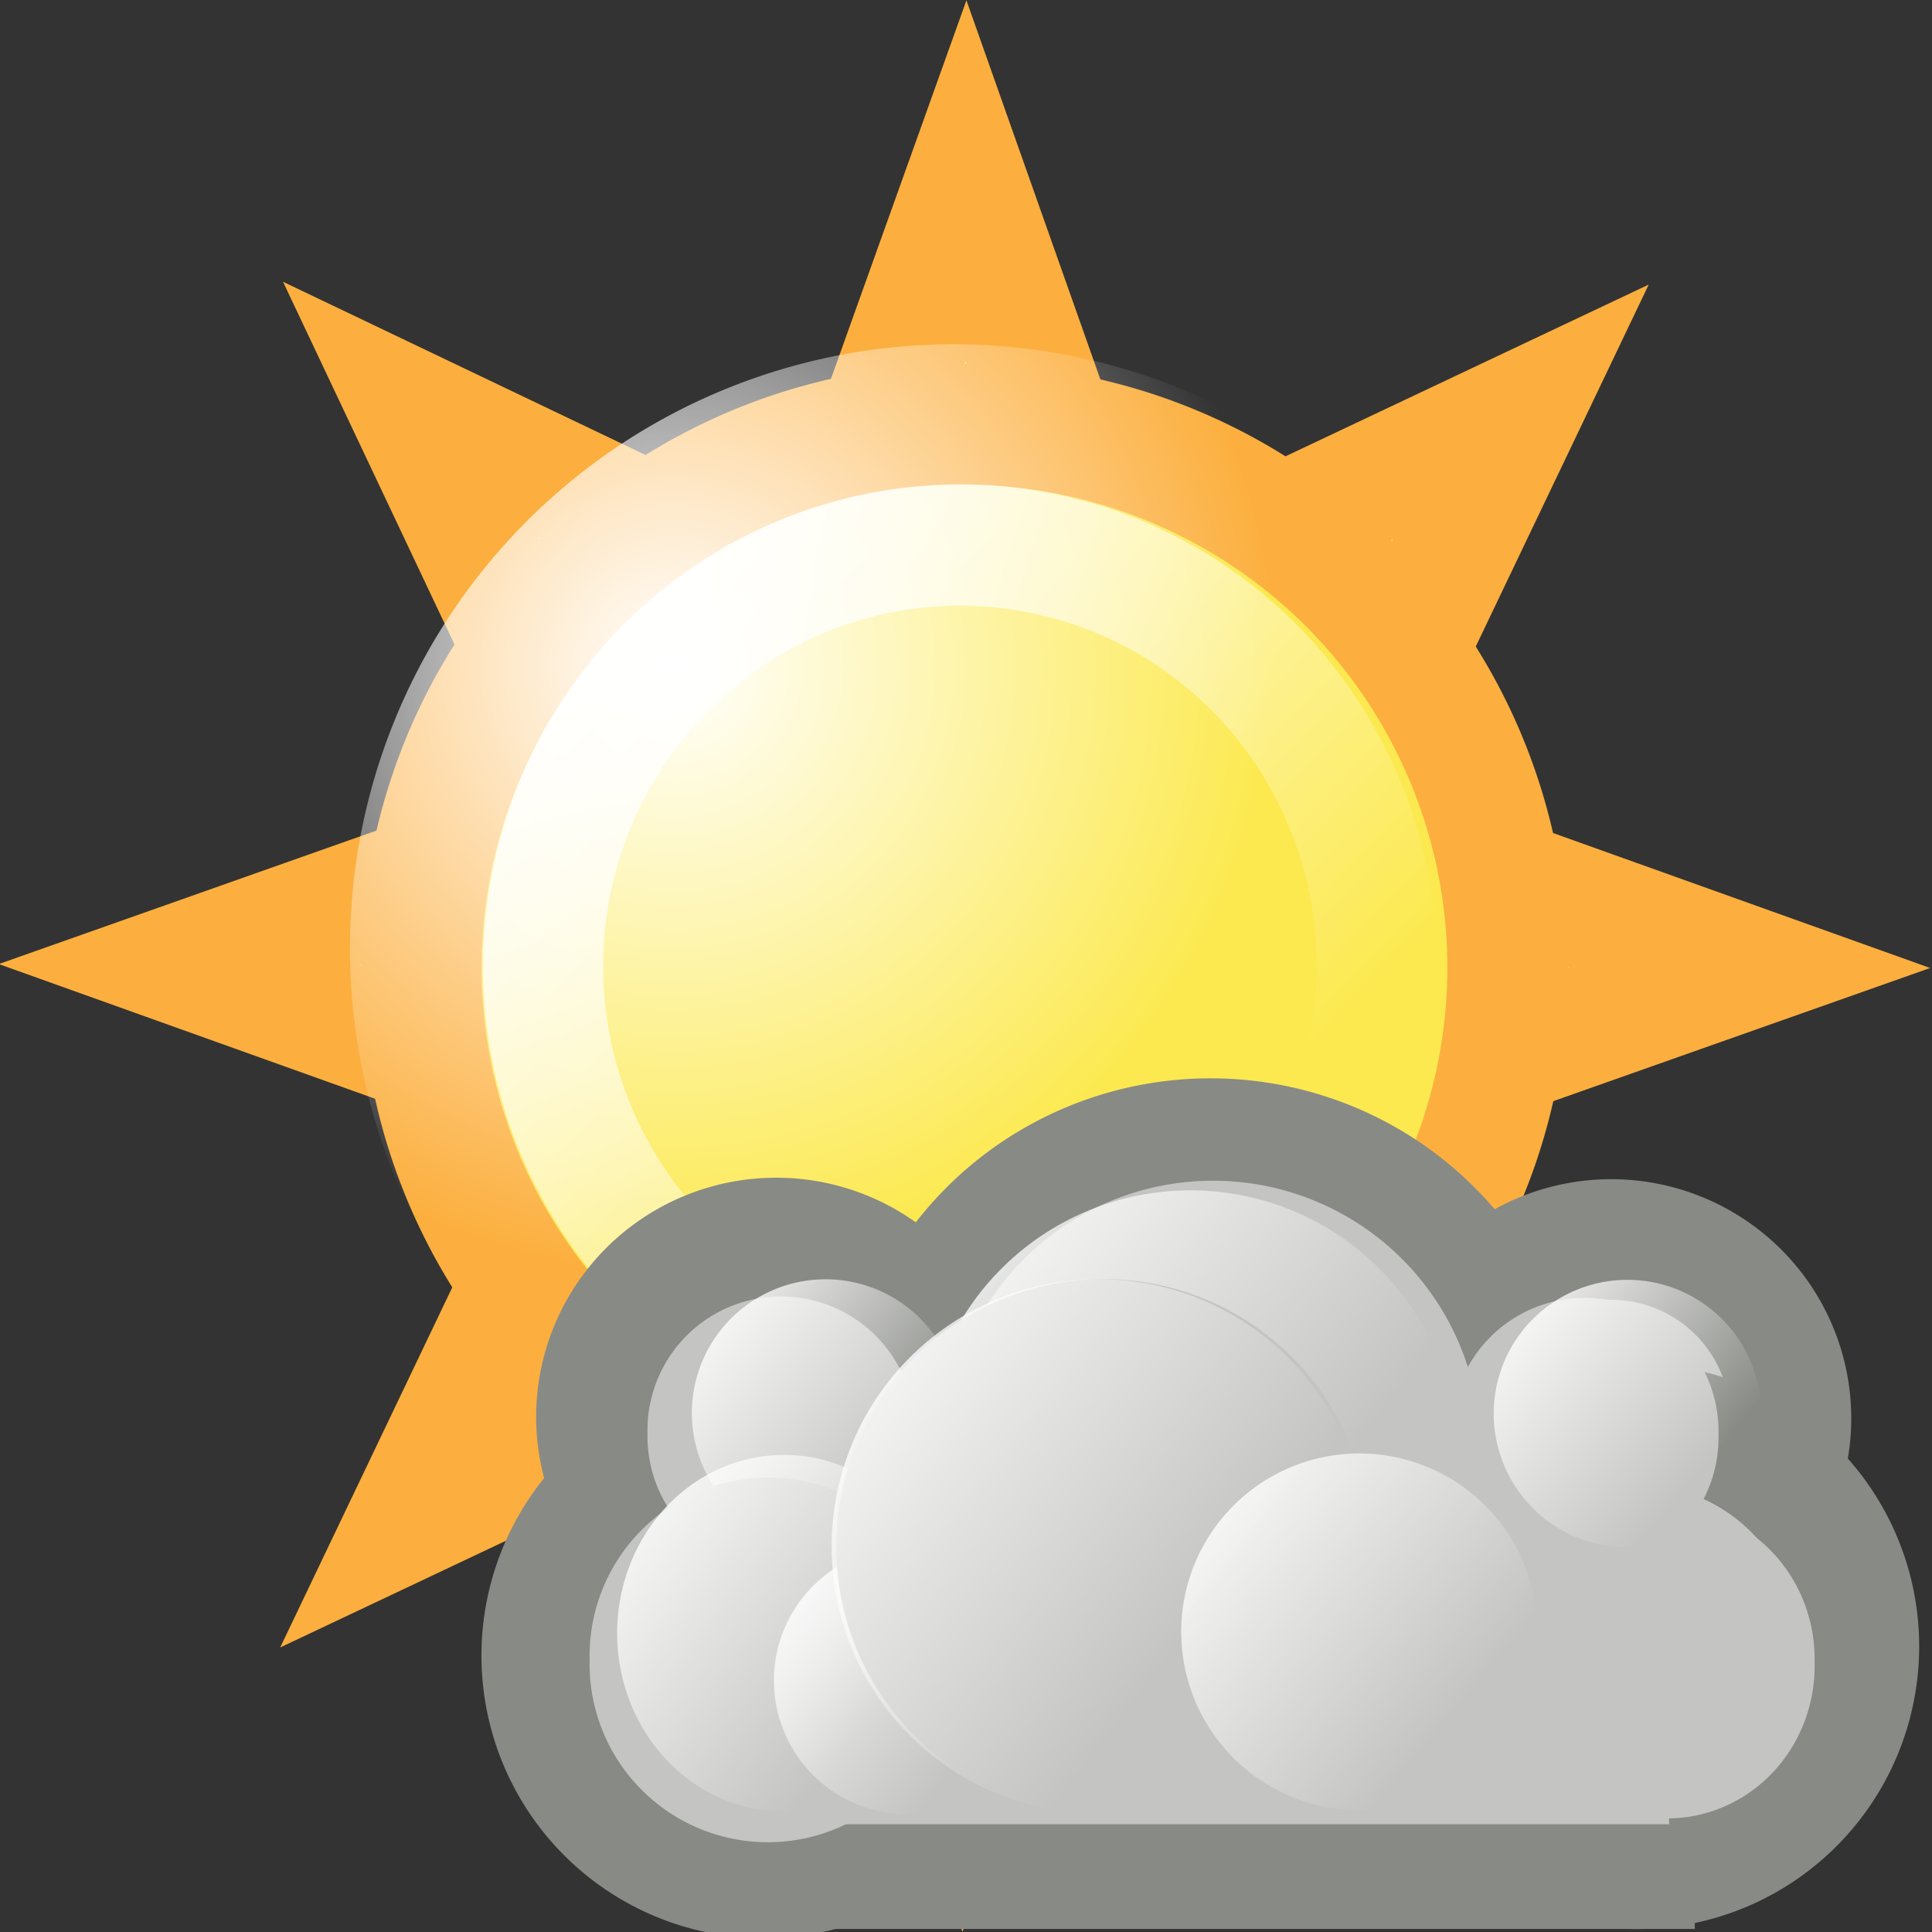 <?xml version="1.0" encoding="UTF-8" standalone="no"?>
<!-- Created with Inkscape (http://www.inkscape.org/) -->
<svg
   xmlns:dc="http://purl.org/dc/elements/1.1/"
   xmlns:cc="http://creativecommons.org/ns#"
   xmlns:rdf="http://www.w3.org/1999/02/22-rdf-syntax-ns#"
   xmlns:svg="http://www.w3.org/2000/svg"
   xmlns="http://www.w3.org/2000/svg"
   xmlns:xlink="http://www.w3.org/1999/xlink"
   xmlns:sodipodi="http://sodipodi.sourceforge.net/DTD/sodipodi-0.dtd"
   xmlns:inkscape="http://www.inkscape.org/namespaces/inkscape"
   width="16px"
   height="16px"
   id="svg1306"
   sodipodi:version="0.32"
   inkscape:version="0.46"
   sodipodi:docbase="/home/jimmac/src/cvs/tango-icon-theme/16x16/status"
   sodipodi:docname="weather-few-clouds.svg"
   inkscape:export-filename="/home/jimmac/src/cvs/tango-icon-theme/16x16/status/weather-few-clouds.png"
   inkscape:export-xdpi="90"
   inkscape:export-ydpi="90"
   inkscape:output_extension="org.inkscape.output.svg.inkscape">
  <rect width="100%" height="100%" fill="#333333" stroke="none"/>
  <defs
     id="defs1308">
    <inkscape:perspective
       sodipodi:type="inkscape:persp3d"
       inkscape:vp_x="0 : 8 : 1"
       inkscape:vp_y="0 : 1000 : 0"
       inkscape:vp_z="16 : 8 : 1"
       inkscape:persp3d-origin="8 : 5.3333333 : 1"
       id="perspective122" />
    <radialGradient
       inkscape:collect="always"
       xlink:href="#linearGradient20490"
       id="radialGradient20546"
       gradientUnits="userSpaceOnUse"
       gradientTransform="matrix(1,0,0,0.989,5.412770e-15,-4.974)"
       cx="613.289"
       cy="-448.696"
       fx="613.289"
       fy="-448.696"
       r="5.944" />
    <linearGradient
       inkscape:collect="always"
       xlink:href="#linearGradient2298"
       id="linearGradient20544"
       gradientUnits="userSpaceOnUse"
       x1="-28.907"
       y1="-29.097"
       x2="-31.557"
       y2="-10.076" />
    <linearGradient
       inkscape:collect="always"
       xlink:href="#linearGradient2527"
       id="linearGradient20542"
       gradientUnits="userSpaceOnUse"
       x1="-25.137"
       y1="-1.249"
       x2="-35.653"
       y2="-24.884" />
    <linearGradient
       inkscape:collect="always"
       xlink:href="#linearGradient11639"
       id="linearGradient20482"
       gradientUnits="userSpaceOnUse"
       x1="611.125"
       y1="-404.844"
       x2="613.929"
       y2="-402.373" />
    <linearGradient
       inkscape:collect="always"
       xlink:href="#linearGradient11639"
       id="linearGradient20480"
       gradientUnits="userSpaceOnUse"
       x1="611.125"
       y1="-404.844"
       x2="613.929"
       y2="-402.373" />
    <linearGradient
       inkscape:collect="always"
       xlink:href="#linearGradient11629"
       id="linearGradient20478"
       gradientUnits="userSpaceOnUse"
       x1="615"
       y1="-406.781"
       x2="618.875"
       y2="-403.365" />
    <linearGradient
       inkscape:collect="always"
       xlink:href="#linearGradient11639"
       id="linearGradient20476"
       gradientUnits="userSpaceOnUse"
       x1="611.125"
       y1="-404.844"
       x2="613.929"
       y2="-402.373" />
    <linearGradient
       inkscape:collect="always"
       xlink:href="#linearGradient11639"
       id="linearGradient20474"
       gradientUnits="userSpaceOnUse"
       x1="611.125"
       y1="-404.844"
       x2="613.929"
       y2="-402.373" />
    <linearGradient
       inkscape:collect="always"
       id="linearGradient11639">
      <stop
         style="stop-color:#ffffff;stop-opacity:1;"
         offset="0"
         id="stop11641" />
      <stop
         style="stop-color:#ffffff;stop-opacity:0;"
         offset="1"
         id="stop11643" />
    </linearGradient>
    <linearGradient
       inkscape:collect="always"
       xlink:href="#linearGradient11639"
       id="linearGradient20472"
       gradientUnits="userSpaceOnUse"
       x1="611.125"
       y1="-404.844"
       x2="613.929"
       y2="-402.373" />
    <linearGradient
       inkscape:collect="always"
       id="linearGradient11629">
      <stop
         style="stop-color:#ffffff;stop-opacity:1;"
         offset="0"
         id="stop11631" />
      <stop
         style="stop-color:#ffffff;stop-opacity:0;"
         offset="1"
         id="stop11633" />
    </linearGradient>
    <linearGradient
       inkscape:collect="always"
       xlink:href="#linearGradient11629"
       id="linearGradient20470"
       gradientUnits="userSpaceOnUse"
       x1="615"
       y1="-406.781"
       x2="618.875"
       y2="-403.365" />
    <linearGradient
       inkscape:collect="always"
       id="linearGradient20490">
      <stop
         style="stop-color:#ffffff;stop-opacity:1;"
         offset="0"
         id="stop20492" />
      <stop
         style="stop-color:#ffffff;stop-opacity:0;"
         offset="1"
         id="stop20494" />
    </linearGradient>
    <radialGradient
       inkscape:collect="always"
       xlink:href="#linearGradient20490"
       id="radialGradient20528"
       gradientUnits="userSpaceOnUse"
       gradientTransform="matrix(1,0,0,0.989,-1.146509e-13,-4.974)"
       cx="613.289"
       cy="-448.696"
       fx="613.289"
       fy="-448.696"
       r="5.944" />
    <linearGradient
       id="linearGradient2298"
       inkscape:collect="always">
      <stop
         id="stop2300"
         offset="0"
         style="stop-color:#ffffff;stop-opacity:1;" />
      <stop
         id="stop2302"
         offset="1"
         style="stop-color:#ffffff;stop-opacity:0;" />
    </linearGradient>
    <linearGradient
       inkscape:collect="always"
       xlink:href="#linearGradient2298"
       id="linearGradient20526"
       gradientUnits="userSpaceOnUse"
       x1="-28.907"
       y1="-29.097"
       x2="-31.557"
       y2="-10.076" />
    <linearGradient
       id="linearGradient2527"
       inkscape:collect="always">
      <stop
         id="stop2529"
         offset="0"
         style="stop-color:#fcaf3e;stop-opacity:1;" />
      <stop
         id="stop2531"
         offset="1"
         style="stop-color:#fcaf3e;stop-opacity:0;" />
    </linearGradient>
    <linearGradient
       inkscape:collect="always"
       xlink:href="#linearGradient2527"
       id="linearGradient20524"
       gradientUnits="userSpaceOnUse"
       x1="-25.137"
       y1="-1.249"
       x2="-35.653"
       y2="-24.884" />
    <linearGradient
       inkscape:collect="always"
       xlink:href="#linearGradient2527"
       id="linearGradient11161"
       gradientUnits="userSpaceOnUse"
       x1="-25.137"
       y1="-1.249"
       x2="-35.653"
       y2="-24.884" />
    <linearGradient
       inkscape:collect="always"
       xlink:href="#linearGradient2298"
       id="linearGradient11163"
       gradientUnits="userSpaceOnUse"
       x1="-28.907"
       y1="-29.097"
       x2="-31.557"
       y2="-10.076" />
    <radialGradient
       inkscape:collect="always"
       xlink:href="#linearGradient20490"
       id="radialGradient11165"
       gradientUnits="userSpaceOnUse"
       gradientTransform="matrix(1,0,0,0.989,-1.588430e-13,-4.974)"
       cx="613.289"
       cy="-448.696"
       fx="613.289"
       fy="-448.696"
       r="5.944" />
    <linearGradient
       inkscape:collect="always"
       xlink:href="#linearGradient2527"
       id="linearGradient11186"
       gradientUnits="userSpaceOnUse"
       x1="-25.137"
       y1="-1.249"
       x2="-35.653"
       y2="-24.884" />
    <linearGradient
       inkscape:collect="always"
       xlink:href="#linearGradient2298"
       id="linearGradient11188"
       gradientUnits="userSpaceOnUse"
       x1="-28.907"
       y1="-29.097"
       x2="-31.557"
       y2="-10.076" />
    <radialGradient
       inkscape:collect="always"
       xlink:href="#linearGradient20490"
       id="radialGradient11190"
       gradientUnits="userSpaceOnUse"
       gradientTransform="matrix(1,0,0,0.989,-1.813354e-13,-4.974)"
       cx="613.289"
       cy="-448.696"
       fx="613.289"
       fy="-448.696"
       r="5.944" />
    <radialGradient
       inkscape:collect="always"
       xlink:href="#linearGradient20490"
       id="radialGradient11197"
       gradientUnits="userSpaceOnUse"
       gradientTransform="matrix(1,0,0,0.989,-2.144202e-13,-4.974)"
       cx="613.289"
       cy="-448.696"
       fx="613.289"
       fy="-448.696"
       r="5.944" />
    <linearGradient
       inkscape:collect="always"
       xlink:href="#linearGradient2298"
       id="linearGradient11203"
       gradientUnits="userSpaceOnUse"
       x1="-28.907"
       y1="-29.097"
       x2="-31.557"
       y2="-10.076" />
    <linearGradient
       y2="-402.373"
       x2="613.929"
       y1="-404.844"
       x1="611.125"
       gradientUnits="userSpaceOnUse"
       id="linearGradient12321"
       xlink:href="#linearGradient11639"
       inkscape:collect="always" />
    <linearGradient
       y2="-403.365"
       x2="618.875"
       y1="-406.781"
       x1="615"
       gradientUnits="userSpaceOnUse"
       id="linearGradient11593"
       xlink:href="#linearGradient11629"
       inkscape:collect="always" />
    <linearGradient
       y2="-402.373"
       x2="613.929"
       y1="-404.844"
       x1="611.125"
       gradientUnits="userSpaceOnUse"
       id="linearGradient11591"
       xlink:href="#linearGradient11639"
       inkscape:collect="always" />
    <linearGradient
       y2="-403.365"
       x2="618.875"
       y1="-406.781"
       x1="615"
       gradientUnits="userSpaceOnUse"
       id="linearGradient11589"
       xlink:href="#linearGradient11629"
       inkscape:collect="always" />
    <linearGradient
       y2="-402.373"
       x2="613.929"
       y1="-404.844"
       x1="611.125"
       gradientUnits="userSpaceOnUse"
       id="linearGradient11587"
       xlink:href="#linearGradient11639"
       inkscape:collect="always" />
    <linearGradient
       y2="-402.373"
       x2="613.929"
       y1="-404.844"
       x1="611.125"
       gradientUnits="userSpaceOnUse"
       id="linearGradient11585"
       xlink:href="#linearGradient11639"
       inkscape:collect="always" />
    <linearGradient
       y2="-402.373"
       x2="613.929"
       y1="-404.844"
       x1="611.125"
       gradientUnits="userSpaceOnUse"
       id="linearGradient11583"
       xlink:href="#linearGradient11639"
       inkscape:collect="always" />
    <linearGradient
       y2="-402.373"
       x2="613.929"
       y1="-404.844"
       x1="611.125"
       gradientUnits="userSpaceOnUse"
       id="linearGradient11432"
       xlink:href="#linearGradient11639"
       inkscape:collect="always" />
    <linearGradient
       y2="-402.373"
       x2="613.929"
       y1="-404.844"
       x1="611.125"
       gradientUnits="userSpaceOnUse"
       id="linearGradient11430"
       xlink:href="#linearGradient11639"
       inkscape:collect="always" />
    <linearGradient
       y2="-403.365"
       x2="618.875"
       y1="-406.781"
       x1="615"
       gradientUnits="userSpaceOnUse"
       id="linearGradient11428"
       xlink:href="#linearGradient11629"
       inkscape:collect="always" />
    <linearGradient
       y2="-402.373"
       x2="613.929"
       y1="-404.844"
       x1="611.125"
       gradientUnits="userSpaceOnUse"
       id="linearGradient11426"
       xlink:href="#linearGradient11639"
       inkscape:collect="always" />
    <linearGradient
       y2="-402.373"
       x2="613.929"
       y1="-404.844"
       x1="611.125"
       gradientUnits="userSpaceOnUse"
       id="linearGradient11424"
       xlink:href="#linearGradient11639"
       inkscape:collect="always" />
    <linearGradient
       y2="-402.373"
       x2="613.929"
       y1="-404.844"
       x1="611.125"
       gradientUnits="userSpaceOnUse"
       id="linearGradient11422"
       xlink:href="#linearGradient11639"
       inkscape:collect="always" />
    <linearGradient
       y2="-403.365"
       x2="618.875"
       y1="-406.781"
       x1="615"
       gradientUnits="userSpaceOnUse"
       id="linearGradient11420"
       xlink:href="#linearGradient11629"
       inkscape:collect="always" />
    <linearGradient
       y2="-402.373"
       x2="613.929"
       y1="-404.844"
       x1="611.125"
       gradientUnits="userSpaceOnUse"
       id="linearGradient11376"
       xlink:href="#linearGradient11639"
       inkscape:collect="always" />
    <linearGradient
       y2="-402.373"
       x2="613.929"
       y1="-404.844"
       x1="611.125"
       gradientUnits="userSpaceOnUse"
       id="linearGradient11374"
       xlink:href="#linearGradient11639"
       inkscape:collect="always" />
    <linearGradient
       y2="-403.365"
       x2="618.875"
       y1="-406.781"
       x1="615"
       gradientUnits="userSpaceOnUse"
       id="linearGradient11372"
       xlink:href="#linearGradient11629"
       inkscape:collect="always" />
    <linearGradient
       y2="-402.373"
       x2="613.929"
       y1="-404.844"
       x1="611.125"
       gradientUnits="userSpaceOnUse"
       id="linearGradient11370"
       xlink:href="#linearGradient11639"
       inkscape:collect="always" />
    <linearGradient
       y2="-402.373"
       x2="613.929"
       y1="-404.844"
       x1="611.125"
       gradientUnits="userSpaceOnUse"
       id="linearGradient11368"
       xlink:href="#linearGradient11639"
       inkscape:collect="always" />
    <linearGradient
       y2="-402.373"
       x2="613.929"
       y1="-404.844"
       x1="611.125"
       gradientUnits="userSpaceOnUse"
       id="linearGradient11366"
       xlink:href="#linearGradient11639"
       inkscape:collect="always" />
    <linearGradient
       y2="-403.365"
       x2="618.875"
       y1="-406.781"
       x1="615"
       gradientUnits="userSpaceOnUse"
       id="linearGradient11364"
       xlink:href="#linearGradient11629"
       inkscape:collect="always" />
    <linearGradient
       y2="-403.365"
       x2="618.875"
       y1="-406.781"
       x1="615"
       gradientUnits="userSpaceOnUse"
       id="linearGradient20626"
       xlink:href="#linearGradient11629"
       inkscape:collect="always" />
    <linearGradient
       y2="-402.373"
       x2="613.929"
       y1="-404.844"
       x1="611.125"
       gradientUnits="userSpaceOnUse"
       id="linearGradient20628"
       xlink:href="#linearGradient11639"
       inkscape:collect="always" />
    <linearGradient
       y2="-402.373"
       x2="613.929"
       y1="-404.844"
       x1="611.125"
       gradientUnits="userSpaceOnUse"
       id="linearGradient20630"
       xlink:href="#linearGradient11639"
       inkscape:collect="always" />
    <linearGradient
       y2="-402.373"
       x2="613.929"
       y1="-404.844"
       x1="611.125"
       gradientUnits="userSpaceOnUse"
       id="linearGradient20632"
       xlink:href="#linearGradient11639"
       inkscape:collect="always" />
    <linearGradient
       y2="-403.365"
       x2="618.875"
       y1="-406.781"
       x1="615"
       gradientUnits="userSpaceOnUse"
       id="linearGradient20634"
       xlink:href="#linearGradient11629"
       inkscape:collect="always" />
    <linearGradient
       y2="-402.373"
       x2="613.929"
       y1="-404.844"
       x1="611.125"
       gradientUnits="userSpaceOnUse"
       id="linearGradient20636"
       xlink:href="#linearGradient11639"
       inkscape:collect="always" />
    <linearGradient
       y2="-402.373"
       x2="613.929"
       y1="-404.844"
       x1="611.125"
       gradientUnits="userSpaceOnUse"
       id="linearGradient20638"
       xlink:href="#linearGradient11639"
       inkscape:collect="always" />
    <linearGradient
       y2="-403.365"
       x2="618.875"
       y1="-406.781"
       x1="615"
       gradientUnits="userSpaceOnUse"
       id="linearGradient20612"
       xlink:href="#linearGradient11629"
       inkscape:collect="always" />
    <linearGradient
       y2="-402.373"
       x2="613.929"
       y1="-404.844"
       x1="611.125"
       gradientUnits="userSpaceOnUse"
       id="linearGradient20614"
       xlink:href="#linearGradient11639"
       inkscape:collect="always" />
    <linearGradient
       y2="-402.373"
       x2="613.929"
       y1="-404.844"
       x1="611.125"
       gradientUnits="userSpaceOnUse"
       id="linearGradient20616"
       xlink:href="#linearGradient11639"
       inkscape:collect="always" />
    <linearGradient
       y2="-402.373"
       x2="613.929"
       y1="-404.844"
       x1="611.125"
       gradientUnits="userSpaceOnUse"
       id="linearGradient20618"
       xlink:href="#linearGradient11639"
       inkscape:collect="always" />
    <linearGradient
       y2="-403.365"
       x2="618.875"
       y1="-406.781"
       x1="615"
       gradientUnits="userSpaceOnUse"
       id="linearGradient20620"
       xlink:href="#linearGradient11629"
       inkscape:collect="always" />
    <linearGradient
       y2="-402.373"
       x2="613.929"
       y1="-404.844"
       x1="611.125"
       gradientUnits="userSpaceOnUse"
       id="linearGradient20622"
       xlink:href="#linearGradient11639"
       inkscape:collect="always" />
    <linearGradient
       y2="-402.373"
       x2="613.929"
       y1="-404.844"
       x1="611.125"
       gradientUnits="userSpaceOnUse"
       id="linearGradient20624"
       xlink:href="#linearGradient11639"
       inkscape:collect="always" />
    <linearGradient
       y2="-403.365"
       x2="618.875"
       y1="-406.781"
       x1="615"
       gradientUnits="userSpaceOnUse"
       id="linearGradient20598"
       xlink:href="#linearGradient11629"
       inkscape:collect="always" />
    <linearGradient
       y2="-402.373"
       x2="613.929"
       y1="-404.844"
       x1="611.125"
       gradientUnits="userSpaceOnUse"
       id="linearGradient20600"
       xlink:href="#linearGradient11639"
       inkscape:collect="always" />
    <linearGradient
       y2="-402.373"
       x2="613.929"
       y1="-404.844"
       x1="611.125"
       gradientUnits="userSpaceOnUse"
       id="linearGradient20602"
       xlink:href="#linearGradient11639"
       inkscape:collect="always" />
    <linearGradient
       y2="-402.373"
       x2="613.929"
       y1="-404.844"
       x1="611.125"
       gradientUnits="userSpaceOnUse"
       id="linearGradient20604"
       xlink:href="#linearGradient11639"
       inkscape:collect="always" />
    <linearGradient
       y2="-403.365"
       x2="618.875"
       y1="-406.781"
       x1="615"
       gradientUnits="userSpaceOnUse"
       id="linearGradient20606"
       xlink:href="#linearGradient11629"
       inkscape:collect="always" />
    <linearGradient
       y2="-402.373"
       x2="613.929"
       y1="-404.844"
       x1="611.125"
       gradientUnits="userSpaceOnUse"
       id="linearGradient20608"
       xlink:href="#linearGradient11639"
       inkscape:collect="always" />
    <linearGradient
       y2="-402.373"
       x2="613.929"
       y1="-404.844"
       x1="611.125"
       gradientUnits="userSpaceOnUse"
       id="linearGradient20610"
       xlink:href="#linearGradient11639"
       inkscape:collect="always" />
    <linearGradient
       inkscape:collect="always"
       xlink:href="#linearGradient11629"
       id="linearGradient13698"
       gradientUnits="userSpaceOnUse"
       x1="615"
       y1="-406.781"
       x2="618.875"
       y2="-403.365" />
    <linearGradient
       inkscape:collect="always"
       xlink:href="#linearGradient11639"
       id="linearGradient13700"
       gradientUnits="userSpaceOnUse"
       x1="611.125"
       y1="-404.844"
       x2="613.929"
       y2="-402.373" />
    <linearGradient
       inkscape:collect="always"
       xlink:href="#linearGradient11639"
       id="linearGradient13702"
       gradientUnits="userSpaceOnUse"
       x1="611.125"
       y1="-404.844"
       x2="613.929"
       y2="-402.373" />
    <linearGradient
       inkscape:collect="always"
       xlink:href="#linearGradient11629"
       id="linearGradient13704"
       gradientUnits="userSpaceOnUse"
       x1="615"
       y1="-406.781"
       x2="618.875"
       y2="-403.365" />
    <linearGradient
       inkscape:collect="always"
       xlink:href="#linearGradient11639"
       id="linearGradient13706"
       gradientUnits="userSpaceOnUse"
       x1="611.125"
       y1="-404.844"
       x2="613.929"
       y2="-402.373" />
    <linearGradient
       inkscape:collect="always"
       xlink:href="#linearGradient11639"
       id="linearGradient13708"
       gradientUnits="userSpaceOnUse"
       x1="611.125"
       y1="-404.844"
       x2="613.929"
       y2="-402.373" />
    <linearGradient
       inkscape:collect="always"
       xlink:href="#linearGradient11639"
       id="linearGradient13710"
       gradientUnits="userSpaceOnUse"
       x1="611.125"
       y1="-404.844"
       x2="613.929"
       y2="-402.373" />
    <linearGradient
       inkscape:collect="always"
       xlink:href="#linearGradient2527"
       id="linearGradient1609"
       gradientUnits="userSpaceOnUse"
       x1="-25.137"
       y1="-1.249"
       x2="-35.653"
       y2="-24.884" />
    <linearGradient
       inkscape:collect="always"
       xlink:href="#linearGradient2298"
       id="linearGradient1611"
       gradientUnits="userSpaceOnUse"
       x1="-28.907"
       y1="-29.097"
       x2="-31.557"
       y2="-10.076" />
    <radialGradient
       inkscape:collect="always"
       xlink:href="#linearGradient20490"
       id="radialGradient1613"
       gradientUnits="userSpaceOnUse"
       gradientTransform="matrix(1,0,0,0.989,1.113192e-13,-4.974)"
       cx="613.289"
       cy="-448.696"
       fx="613.289"
       fy="-448.696"
       r="5.944" />
  </defs>
  <sodipodi:namedview
     id="base"
     pagecolor="#ffffff"
     bordercolor="#666"
     borderopacity="0.235"
     inkscape:pageopacity="0.0"
     inkscape:pageshadow="2"
     inkscape:zoom="1"
     inkscape:cx="-142.89669"
     inkscape:cy="17.021941"
     inkscape:current-layer="layer1"
     showgrid="false"
     inkscape:grid-bbox="true"
     inkscape:document-units="px"
     inkscape:window-width="1237"
     inkscape:window-height="818"
     inkscape:window-x="197"
     inkscape:window-y="30"
     showborder="true"
     inkscape:showpageshadow="false" />
  <g
     id="layer1"
     inkscape:label="Layer 1"
     inkscape:groupmode="layer">
    <g
       id="g1328"
       transform="translate(-1.549385e-3,-4.938539e-5)">
      <path
         transform="matrix(0.253,-0.323,0.323,0.253,12.99,16.087)"
         d="M 17.75,-9.25 L 10.112,-14.11 L 6.055,-6.017 L 4.091,-14.854 L -4.5,-12 L 0.36,-19.638 L -7.733,-23.695 L 1.104,-25.659 L -1.75,-34.25 L 5.888,-29.39 L 9.945,-37.483 L 11.909,-28.646 L 20.5,-31.5 L 15.64,-23.862 L 23.733,-19.805 L 14.896,-17.841 L 17.75,-9.25 z "
         inkscape:randomized="0.0000000"
         inkscape:rounded="-3.4694470e-18"
         inkscape:flatsided="false"
         sodipodi:arg2="1.3010691"
         sodipodi:arg1="0.90837003"
         sodipodi:r2="7.9264193"
         sodipodi:r1="15.852839"
         sodipodi:cy="-21.750000"
         sodipodi:cx="8.0000000"
         sodipodi:sides="8"
         id="path1599"
         style="opacity:1;fill:#fce94f;fill-opacity:1;stroke:#fcaf3e;stroke-width:2.439;stroke-linecap:square;stroke-linejoin:miter;stroke-miterlimit:4;stroke-dasharray:none;stroke-opacity:1"
         sodipodi:type="star" />
      <path
         transform="matrix(0.363,-4.891420e-2,6.318682e-2,0.365,20.773,12.818)"
         d="M -22.5 -17.5 A 9.5 9.5 0 1 1  -41.5,-17.5 A 9.5 9.5 0 1 1  -22.5 -17.5 z"
         sodipodi:ry="9.5000000"
         sodipodi:rx="9.5000000"
         sodipodi:cy="-17.500000"
         sodipodi:cx="-32.000000"
         id="path1601"
         style="opacity:1;fill:url(#linearGradient1609);fill-opacity:1;stroke:none;stroke-width:1.017;stroke-linecap:square;stroke-linejoin:miter;stroke-miterlimit:4;stroke-dasharray:none;stroke-opacity:1"
         sodipodi:type="arc" />
      <path
         transform="matrix(0.28,-0.382,0.382,0.28,23.634,0.69)"
         d="M -22.5 -17.5 A 9.5 9.5 0 1 1  -41.5,-17.5 A 9.5 9.5 0 1 1  -22.5 -17.5 z"
         sodipodi:ry="9.5000000"
         sodipodi:rx="9.5000000"
         sodipodi:cy="-17.500000"
         sodipodi:cx="-32.000000"
         id="path1603"
         style="opacity:1;fill:#fce94f;fill-opacity:1;stroke:#fcaf3e;stroke-width:2.114;stroke-linecap:square;stroke-linejoin:miter;stroke-miterlimit:4;stroke-dasharray:none;stroke-opacity:1"
         sodipodi:type="arc" />
      <path
         transform="matrix(0.215,-0.296,0.293,0.217,19.959,2.326)"
         d="M -22.5 -17.5 A 9.5 9.5 0 1 1  -41.5,-17.5 A 9.5 9.5 0 1 1  -22.5 -17.5 z"
         sodipodi:ry="9.5000000"
         sodipodi:rx="9.5000000"
         sodipodi:cy="-17.500000"
         sodipodi:cx="-32.000000"
         id="path1605"
         style="opacity:1;fill:none;fill-opacity:1;stroke:url(#linearGradient1611);stroke-width:2.738;stroke-linecap:square;stroke-linejoin:miter;stroke-miterlimit:4;stroke-dasharray:none;stroke-opacity:1"
         sodipodi:type="arc" />
      <path
         transform="matrix(0.841,0,0,0.851,-510.195,387.401)"
         d="M 621.989 -446.002 A 5.944 5.878 0 1 1  610.101,-446.002 A 5.944 5.878 0 1 1  621.989 -446.002 z"
         sodipodi:ry="5.8778253"
         sodipodi:rx="5.9441166"
         sodipodi:cy="-446.00247"
         sodipodi:cx="616.04468"
         id="path1607"
         style="opacity:1;fill:url(#radialGradient1613);fill-opacity:1;stroke:none;stroke-width:1;stroke-linecap:butt;stroke-linejoin:miter;stroke-miterlimit:4;stroke-dasharray:none;stroke-dashoffset:0;stroke-opacity:1"
         sodipodi:type="arc" />
    </g>
    <g
       id="g13712"
       transform="matrix(0.738,0,0,0.738,4.074,4.031)">
      <rect
         y="10.097"
         x="3.222"
         height="5.409"
         width="9.598"
         id="rect13527"
         style="opacity:1;fill:#c4c5c2;fill-opacity:1;stroke:#888a85;stroke-width:1.356;stroke-linecap:butt;stroke-linejoin:miter;stroke-miterlimit:4;stroke-dasharray:none;stroke-dashoffset:0;stroke-opacity:1" />
      <path
         transform="matrix(1.416,0,0,1.407,-866.272,598.211)"
         d="M 619.938 -417.5 A 2.469 2.469 0 1 1  615,-417.5 A 2.469 2.469 0 1 1  619.938 -417.5 z"
         sodipodi:ry="2.46875"
         sodipodi:rx="2.46875"
         sodipodi:cy="-417.5"
         sodipodi:cx="617.46875"
         id="path13529"
         style="opacity:1;fill:#c4c5c2;fill-opacity:1;stroke:#888a85;stroke-width:0.961;stroke-linecap:butt;stroke-linejoin:miter;stroke-miterlimit:4;stroke-dasharray:none;stroke-dashoffset:0;stroke-opacity:1"
         sodipodi:type="arc" />
      <path
         transform="matrix(0.816,0,0,0.813,-491.295,349.882)"
         d="M 619.938 -417.5 A 2.469 2.469 0 1 1  615,-417.5 A 2.469 2.469 0 1 1  619.938 -417.5 z"
         sodipodi:ry="2.46875"
         sodipodi:rx="2.46875"
         sodipodi:cy="-417.5"
         sodipodi:cx="617.46875"
         id="path13531"
         style="opacity:1;fill:#c4c5c2;fill-opacity:1;stroke:#888a85;stroke-width:1.665;stroke-linecap:butt;stroke-linejoin:miter;stroke-miterlimit:4;stroke-dasharray:none;stroke-dashoffset:0;stroke-opacity:1"
         sodipodi:type="arc" />
      <path
         transform="matrix(0.816,0,0,0.813,-500.665,349.865)"
         d="M 619.938 -417.5 A 2.469 2.469 0 1 1  615,-417.5 A 2.469 2.469 0 1 1  619.938 -417.5 z"
         sodipodi:ry="2.46875"
         sodipodi:rx="2.46875"
         sodipodi:cy="-417.5"
         sodipodi:cx="617.46875"
         id="path13533"
         style="opacity:1;fill:#c4c5c2;fill-opacity:1;stroke:#888a85;stroke-width:1.664;stroke-linecap:butt;stroke-linejoin:miter;stroke-miterlimit:4;stroke-dasharray:none;stroke-dashoffset:0;stroke-opacity:1"
         sodipodi:type="arc" />
      <path
         transform="matrix(1.01,0,0,1.01,-620.59,434.791)"
         d="M 619.938 -417.5 A 2.469 2.469 0 1 1  615,-417.5 A 2.469 2.469 0 1 1  619.938 -417.5 z"
         sodipodi:ry="2.46875"
         sodipodi:rx="2.46875"
         sodipodi:cy="-417.5"
         sodipodi:cx="617.46875"
         id="path13535"
         style="opacity:1;fill:#c4c5c2;fill-opacity:1;stroke:#888a85;stroke-width:1.342;stroke-linecap:butt;stroke-linejoin:miter;stroke-miterlimit:4;stroke-dasharray:none;stroke-dashoffset:0;stroke-opacity:1"
         sodipodi:type="arc" />
      <path
         transform="matrix(1.009,0,0,1.01,-610.179,434.688)"
         d="M 619.938 -417.5 A 2.469 2.469 0 1 1  615,-417.5 A 2.469 2.469 0 1 1  619.938 -417.5 z"
         sodipodi:ry="2.46875"
         sodipodi:rx="2.46875"
         sodipodi:cy="-417.5"
         sodipodi:cx="617.46875"
         id="path13537"
         style="opacity:1;fill:#c4c5c2;fill-opacity:1;stroke:#888a85;stroke-width:1.343;stroke-linecap:butt;stroke-linejoin:miter;stroke-miterlimit:4;stroke-dasharray:none;stroke-dashoffset:0;stroke-opacity:1"
         sodipodi:type="arc" />
      <rect
         y="10.475"
         x="2.589"
         height="4.534"
         width="10.62"
         id="rect13539"
         style="opacity:1;fill:#c4c5c2;fill-opacity:1;stroke:none;stroke-width:1;stroke-linecap:butt;stroke-linejoin:miter;stroke-miterlimit:4;stroke-dasharray:none;stroke-dashoffset:0;stroke-opacity:1" />
      <path
         transform="matrix(0.793,0,0,1.116,-486.693,458.311)"
         d="M 619.719 -401.156 A 1.891 1.344 0 1 1  615.938,-401.156 A 1.891 1.344 0 1 1  619.719 -401.156 z"
         sodipodi:ry="1.34375"
         sodipodi:rx="1.890625"
         sodipodi:cy="-401.15625"
         sodipodi:cx="617.82812"
         id="path13541"
         style="opacity:1;fill:#c4c5c2;fill-opacity:1;stroke:none;stroke-width:1;stroke-linecap:butt;stroke-linejoin:miter;stroke-miterlimit:4;stroke-dasharray:none;stroke-dashoffset:0;stroke-opacity:1"
         sodipodi:type="arc" />
      <path
         transform="matrix(0.793,0,0,1.116,-477.673,458.326)"
         d="M 619.719 -401.156 A 1.891 1.344 0 1 1  615.938,-401.156 A 1.891 1.344 0 1 1  619.719 -401.156 z"
         sodipodi:ry="1.34375"
         sodipodi:rx="1.890625"
         sodipodi:cy="-401.15625"
         sodipodi:cx="617.82812"
         id="path13543"
         style="opacity:1;fill:#c4c5c2;fill-opacity:1;stroke:none;stroke-width:1;stroke-linecap:butt;stroke-linejoin:miter;stroke-miterlimit:4;stroke-dasharray:none;stroke-dashoffset:0;stroke-opacity:1"
         sodipodi:type="arc" />
      <path
         transform="matrix(0.874,0,0,1.272,-526.792,523.465)"
         d="M 619.719 -401.156 A 1.891 1.344 0 1 1  615.938,-401.156 A 1.891 1.344 0 1 1  619.719 -401.156 z"
         sodipodi:ry="1.34375"
         sodipodi:rx="1.890625"
         sodipodi:cy="-401.15625"
         sodipodi:cx="617.82812"
         id="path13545"
         style="opacity:1;fill:#c4c5c2;fill-opacity:1;stroke:none;stroke-width:1;stroke-linecap:butt;stroke-linejoin:miter;stroke-miterlimit:4;stroke-dasharray:none;stroke-dashoffset:0;stroke-opacity:1"
         sodipodi:type="arc" />
      <path
         transform="matrix(0.828,0,0,0.873,-503.768,362.323)"
         d="M 614.75 -403.125 A 1.812 1.719 0 1 1  611.125,-403.125 A 1.812 1.719 0 1 1  614.75 -403.125 z"
         sodipodi:ry="1.71875"
         sodipodi:rx="1.8125"
         sodipodi:cy="-403.125"
         sodipodi:cx="612.9375"
         id="path13547"
         style="opacity:1;fill:url(#linearGradient13710);fill-opacity:1;stroke:none;stroke-width:1;stroke-linecap:butt;stroke-linejoin:miter;stroke-miterlimit:4;stroke-dasharray:none;stroke-dashoffset:0;stroke-opacity:1"
         sodipodi:type="arc" />
      <path
         transform="matrix(1.058,0,0,1.488,-650.566,610.085)"
         d="M 619.719 -401.156 A 1.891 1.344 0 1 1  615.938,-401.156 A 1.891 1.344 0 1 1  619.719 -401.156 z"
         sodipodi:ry="1.34375"
         sodipodi:rx="1.890625"
         sodipodi:cy="-401.15625"
         sodipodi:cx="617.82812"
         id="path13549"
         style="opacity:1;fill:#c4c5c2;fill-opacity:1;stroke:none;stroke-width:1;stroke-linecap:butt;stroke-linejoin:miter;stroke-miterlimit:4;stroke-dasharray:none;stroke-dashoffset:0;stroke-opacity:1"
         sodipodi:type="arc" />
      <path
         transform="matrix(0.828,0,0,0.873,-494.77,362.329)"
         d="M 614.75 -403.125 A 1.812 1.719 0 1 1  611.125,-403.125 A 1.812 1.719 0 1 1  614.75 -403.125 z"
         sodipodi:ry="1.71875"
         sodipodi:rx="1.8125"
         sodipodi:cy="-403.125"
         sodipodi:cx="612.9375"
         id="path13551"
         style="opacity:1;fill:url(#linearGradient13708);fill-opacity:1;stroke:none;stroke-width:1;stroke-linecap:butt;stroke-linejoin:miter;stroke-miterlimit:4;stroke-dasharray:none;stroke-dashoffset:0;stroke-opacity:1"
         sodipodi:type="arc" />
      <path
         transform="matrix(1.033,0,0,1.164,-629.887,482.103)"
         d="M 614.75 -403.125 A 1.812 1.719 0 1 1  611.125,-403.125 A 1.812 1.719 0 1 1  614.75 -403.125 z"
         sodipodi:ry="1.71875"
         sodipodi:rx="1.8125"
         sodipodi:cy="-403.125"
         sodipodi:cx="612.9375"
         id="path13553"
         style="opacity:1;fill:url(#linearGradient13706);fill-opacity:1;stroke:none;stroke-width:1;stroke-linecap:butt;stroke-linejoin:miter;stroke-miterlimit:4;stroke-dasharray:none;stroke-dashoffset:0;stroke-opacity:1"
         sodipodi:type="arc" />
      <path
         transform="matrix(1.587,0,0,2.233,-972.402,906.639)"
         d="M 619.719 -401.156 A 1.891 1.344 0 1 1  615.938,-401.156 A 1.891 1.344 0 1 1  619.719 -401.156 z"
         sodipodi:ry="1.34375"
         sodipodi:rx="1.890625"
         sodipodi:cy="-401.15625"
         sodipodi:cx="617.82812"
         id="path13555"
         style="opacity:1;fill:#c4c5c2;fill-opacity:1;stroke:none;stroke-width:1;stroke-linecap:butt;stroke-linejoin:miter;stroke-miterlimit:4;stroke-dasharray:none;stroke-dashoffset:0;stroke-opacity:1"
         sodipodi:type="arc" />
      <path
         transform="matrix(1.032,0,0,1.171,-629.841,484.236)"
         d="M 620.812 -404.219 A 2.906 2.562 0 1 1  615,-404.219 A 2.906 2.562 0 1 1  620.812 -404.219 z"
         sodipodi:ry="2.5625"
         sodipodi:rx="2.90625"
         sodipodi:cy="-404.21875"
         sodipodi:cx="617.90625"
         id="path13561"
         style="opacity:1;fill:url(#linearGradient13704);fill-opacity:1;stroke:none;stroke-width:1;stroke-linecap:butt;stroke-linejoin:miter;stroke-miterlimit:4;stroke-dasharray:none;stroke-dashoffset:0;stroke-opacity:1"
         sodipodi:type="arc" />
      <path
         transform="matrix(0.828,0,0,0.873,-502.847,365.324)"
         d="M 614.75 -403.125 A 1.812 1.719 0 1 1  611.125,-403.125 A 1.812 1.719 0 1 1  614.75 -403.125 z"
         sodipodi:ry="1.71875"
         sodipodi:rx="1.8125"
         sodipodi:cy="-403.125"
         sodipodi:cx="612.9375"
         id="path13563"
         style="opacity:1;fill:url(#linearGradient13702);fill-opacity:1;stroke:none;stroke-width:1;stroke-linecap:butt;stroke-linejoin:miter;stroke-miterlimit:4;stroke-dasharray:none;stroke-dashoffset:0;stroke-opacity:1"
         sodipodi:type="arc" />
      <path
         transform="matrix(1.032,0,0,1.171,-630.817,485.232)"
         d="M 620.812 -404.219 A 2.906 2.562 0 1 1  615,-404.219 A 2.906 2.562 0 1 1  620.812 -404.219 z"
         sodipodi:ry="2.5625"
         sodipodi:rx="2.90625"
         sodipodi:cy="-404.21875"
         sodipodi:cx="617.90625"
         id="path13565"
         style="opacity:1;fill:#c4c5c2;fill-opacity:1;stroke:none;stroke-width:1;stroke-linecap:butt;stroke-linejoin:miter;stroke-miterlimit:4;stroke-dasharray:none;stroke-dashoffset:0;stroke-opacity:1"
         sodipodi:type="arc" />
      <path
         transform="matrix(1.103,0,0,1.164,-666.336,482.087)"
         d="M 614.75 -403.125 A 1.812 1.719 0 1 1  611.125,-403.125 A 1.812 1.719 0 1 1  614.75 -403.125 z"
         sodipodi:ry="1.71875"
         sodipodi:rx="1.8125"
         sodipodi:cy="-403.125"
         sodipodi:cx="612.9375"
         id="path13567"
         style="opacity:1;fill:url(#linearGradient13700);fill-opacity:1;stroke:none;stroke-width:1;stroke-linecap:butt;stroke-linejoin:miter;stroke-miterlimit:4;stroke-dasharray:none;stroke-dashoffset:0;stroke-opacity:1"
         sodipodi:type="arc" />
      <path
         transform="matrix(1.032,0,0,1.171,-630.868,485.232)"
         d="M 620.812 -404.219 A 2.906 2.562 0 1 1  615,-404.219 A 2.906 2.562 0 1 1  620.812 -404.219 z"
         sodipodi:ry="2.5625"
         sodipodi:rx="2.90625"
         sodipodi:cy="-404.21875"
         sodipodi:cx="617.90625"
         id="path13569"
         style="opacity:1;fill:url(#linearGradient13698);fill-opacity:1;stroke:none;stroke-width:1;stroke-linecap:butt;stroke-linejoin:miter;stroke-miterlimit:4;stroke-dasharray:none;stroke-dashoffset:0;stroke-opacity:1"
         sodipodi:type="arc" />
    </g>
  </g>
</svg>
